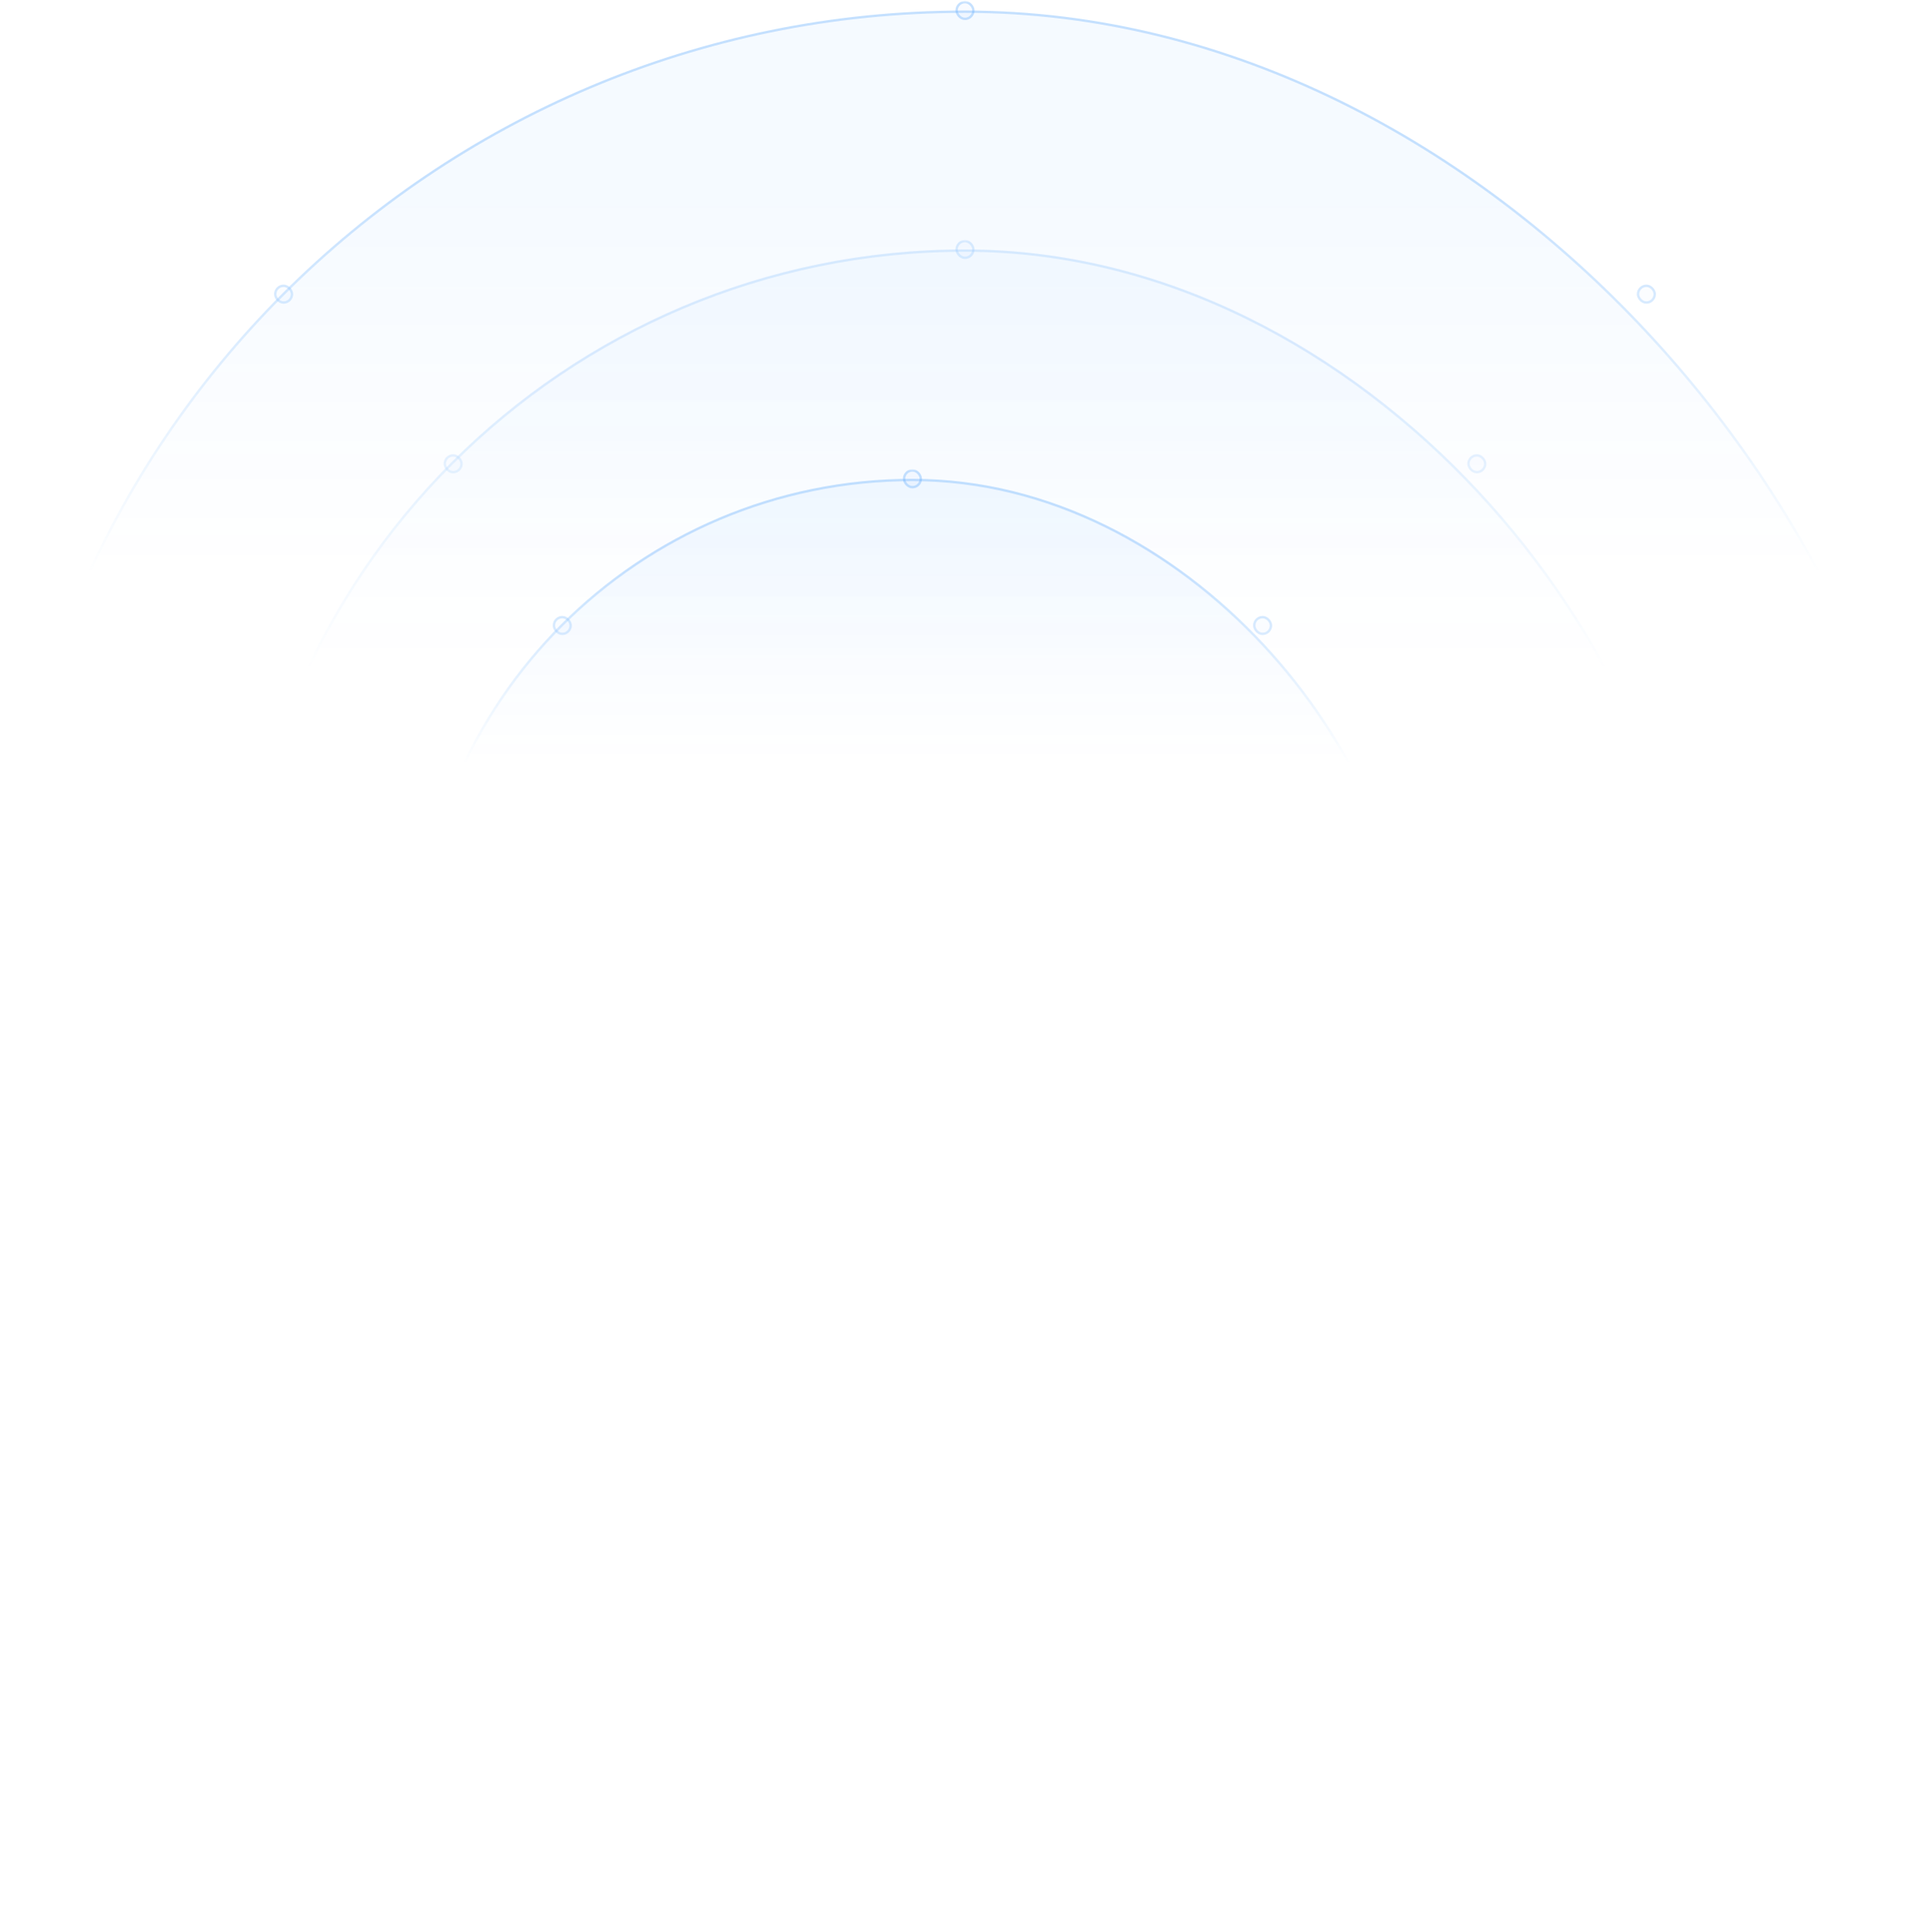 <svg width="1027" height="1028" viewBox="0 0 1027 1028" fill="none" xmlns="http://www.w3.org/2000/svg">
<mask id="mask0_1_1965" style="mask-type:alpha" maskUnits="userSpaceOnUse" x="0" y="0" width="1027" height="1028">
<rect y="0.5" width="1027" height="1027" fill="url(#paint0_linear_1_1965)"/>
</mask>
<g mask="url(#mask0_1_1965)">
<rect y="5.584" width="1027" height="1027" rx="513.5" fill="#047CFC" fill-opacity="0.07"/>
<rect x="0.636" y="6.22" width="1025.73" height="1025.73" rx="512.865" stroke="#047CFC" stroke-opacity="0.35" stroke-width="1.271"/>
<rect x="-5.086" y="513.998" width="10.168" height="10.168" rx="5.084" fill="#047CFC" fill-opacity="0.04"/>
<rect x="-4.45" y="514.634" width="8.897" height="8.897" rx="4.449" stroke="#047CFC" stroke-opacity="0.35" stroke-width="1.271"/>
<rect x="145.828" y="151.408" width="10.168" height="10.168" rx="5.084" fill="#047CFC" fill-opacity="0.04"/>
<rect x="146.464" y="152.044" width="8.897" height="8.897" rx="4.449" stroke="#047CFC" stroke-opacity="0.35" stroke-width="1.271"/>
<rect x="145.828" y="876.588" width="10.168" height="10.168" rx="5.084" fill="#047CFC" fill-opacity="0.04"/>
<rect x="146.464" y="877.223" width="8.897" height="8.897" rx="4.449" stroke="#047CFC" stroke-opacity="0.35" stroke-width="1.271"/>
<rect x="508.414" y="0.498" width="10.168" height="10.168" rx="5.084" fill="#047CFC" fill-opacity="0.04"/>
<rect x="509.05" y="1.134" width="8.897" height="8.897" rx="4.449" stroke="#047CFC" stroke-opacity="0.35" stroke-width="1.271"/>
<rect x="508.414" y="1027.5" width="10.168" height="10.168" rx="5.084" fill="#047CFC" fill-opacity="0.04"/>
<rect x="509.05" y="1028.13" width="8.897" height="8.897" rx="4.449" stroke="#047CFC" stroke-opacity="0.35" stroke-width="1.271"/>
<rect x="871.004" y="151.408" width="10.168" height="10.168" rx="5.084" fill="#047CFC" fill-opacity="0.04"/>
<rect x="871.639" y="152.044" width="8.897" height="8.897" rx="4.449" stroke="#047CFC" stroke-opacity="0.35" stroke-width="1.271"/>
<rect x="871.004" y="876.588" width="10.168" height="10.168" rx="5.084" fill="#047CFC" fill-opacity="0.04"/>
<rect x="871.639" y="877.223" width="8.897" height="8.897" rx="4.449" stroke="#047CFC" stroke-opacity="0.35" stroke-width="1.271"/>
<rect x="1021.91" y="513.998" width="10.168" height="10.168" rx="5.084" fill="#047CFC" fill-opacity="0.04"/>
<rect x="1022.55" y="514.634" width="8.897" height="8.897" rx="4.449" stroke="#047CFC" stroke-opacity="0.35" stroke-width="1.271"/>
</g>
<mask id="mask1_1_1965" style="mask-type:alpha" maskUnits="userSpaceOnUse" x="127" y="127" width="773" height="774">
<rect x="127.105" y="127.605" width="772.792" height="772.792" fill="url(#paint1_linear_1_1965)"/>
</mask>
<g mask="url(#mask1_1_1965)">
<g opacity="0.6">
<rect x="127.105" y="132.689" width="772.792" height="772.792" rx="386.396" fill="#047CFC" fill-opacity="0.07"/>
<rect x="127.741" y="133.325" width="771.521" height="771.521" rx="385.76" stroke="#047CFC" stroke-opacity="0.35" stroke-width="1.271"/>
<rect x="122.02" y="514.002" width="10.168" height="10.168" rx="5.084" fill="#047CFC" fill-opacity="0.04"/>
<rect x="122.655" y="514.637" width="8.897" height="8.897" rx="4.449" stroke="#047CFC" stroke-opacity="0.35" stroke-width="1.271"/>
<rect x="236.055" y="241.643" width="10.168" height="10.168" rx="5.084" fill="#047CFC" fill-opacity="0.04"/>
<rect x="236.69" y="242.278" width="8.897" height="8.897" rx="4.449" stroke="#047CFC" stroke-opacity="0.35" stroke-width="1.271"/>
<rect x="236.055" y="786.361" width="10.168" height="10.168" rx="5.084" fill="#047CFC" fill-opacity="0.04"/>
<rect x="236.69" y="786.997" width="8.897" height="8.897" rx="4.449" stroke="#047CFC" stroke-opacity="0.35" stroke-width="1.271"/>
<rect x="508.414" y="127.607" width="10.168" height="10.168" rx="5.084" fill="#047CFC" fill-opacity="0.04"/>
<rect x="509.05" y="128.243" width="8.897" height="8.897" rx="4.449" stroke="#047CFC" stroke-opacity="0.35" stroke-width="1.271"/>
<rect x="508.414" y="900.396" width="10.168" height="10.168" rx="5.084" fill="#047CFC" fill-opacity="0.04"/>
<rect x="509.05" y="901.032" width="8.897" height="8.897" rx="4.449" stroke="#047CFC" stroke-opacity="0.35" stroke-width="1.271"/>
<rect x="780.777" y="241.643" width="10.168" height="10.168" rx="5.084" fill="#047CFC" fill-opacity="0.04"/>
<rect x="781.413" y="242.278" width="8.897" height="8.897" rx="4.449" stroke="#047CFC" stroke-opacity="0.35" stroke-width="1.271"/>
<rect x="780.777" y="786.361" width="10.168" height="10.168" rx="5.084" fill="#047CFC" fill-opacity="0.04"/>
<rect x="781.413" y="786.997" width="8.897" height="8.897" rx="4.449" stroke="#047CFC" stroke-opacity="0.35" stroke-width="1.271"/>
<rect x="894.812" y="514.002" width="10.168" height="10.168" rx="5.084" fill="#047CFC" fill-opacity="0.04"/>
<rect x="895.448" y="514.637" width="8.897" height="8.897" rx="4.449" stroke="#047CFC" stroke-opacity="0.35" stroke-width="1.271"/>
</g>
</g>
<mask id="mask2_1_1965" style="mask-type:alpha" maskUnits="userSpaceOnUse" x="221" y="249" width="529" height="530">
<rect x="221.16" y="249.625" width="528.753" height="528.753" fill="url(#paint2_linear_1_1965)"/>
</mask>
<g mask="url(#mask2_1_1965)">
<rect x="221.16" y="254.709" width="528.753" height="528.753" rx="264.376" fill="#047CFC" fill-opacity="0.07"/>
<rect x="221.796" y="255.345" width="527.481" height="527.481" rx="263.741" stroke="#047CFC" stroke-opacity="0.35" stroke-width="1.271"/>
<rect x="216.078" y="514.002" width="10.168" height="10.168" rx="5.084" fill="#047CFC" fill-opacity="0.04"/>
<rect x="216.714" y="514.637" width="8.897" height="8.897" rx="4.449" stroke="#047CFC" stroke-opacity="0.35" stroke-width="1.271"/>
<rect x="294.133" y="327.682" width="10.168" height="10.168" rx="5.084" fill="#047CFC" fill-opacity="0.04"/>
<rect x="294.768" y="328.317" width="8.897" height="8.897" rx="4.449" stroke="#047CFC" stroke-opacity="0.35" stroke-width="1.271"/>
<rect x="294.133" y="700.322" width="10.168" height="10.168" rx="5.084" fill="#047CFC" fill-opacity="0.04"/>
<rect x="294.768" y="700.958" width="8.897" height="8.897" rx="4.449" stroke="#047CFC" stroke-opacity="0.35" stroke-width="1.271"/>
<rect x="480.453" y="249.627" width="10.168" height="10.168" rx="5.084" fill="#047CFC" fill-opacity="0.04"/>
<rect x="481.089" y="250.262" width="8.897" height="8.897" rx="4.449" stroke="#047CFC" stroke-opacity="0.35" stroke-width="1.271"/>
<rect x="480.453" y="778.377" width="10.168" height="10.168" rx="5.084" fill="#047CFC" fill-opacity="0.04"/>
<rect x="481.089" y="779.012" width="8.897" height="8.897" rx="4.449" stroke="#047CFC" stroke-opacity="0.35" stroke-width="1.271"/>
<rect x="666.773" y="327.682" width="10.168" height="10.168" rx="5.084" fill="#047CFC" fill-opacity="0.04"/>
<rect x="667.409" y="328.317" width="8.897" height="8.897" rx="4.449" stroke="#047CFC" stroke-opacity="0.35" stroke-width="1.271"/>
<rect x="666.773" y="700.322" width="10.168" height="10.168" rx="5.084" fill="#047CFC" fill-opacity="0.04"/>
<rect x="667.409" y="700.958" width="8.897" height="8.897" rx="4.449" stroke="#047CFC" stroke-opacity="0.35" stroke-width="1.271"/>
<rect x="744.828" y="514.002" width="10.168" height="10.168" rx="5.084" fill="#047CFC" fill-opacity="0.04"/>
<rect x="745.464" y="514.637" width="8.897" height="8.897" rx="4.449" stroke="#047CFC" stroke-opacity="0.35" stroke-width="1.271"/>
</g>
<defs>
<linearGradient id="paint0_linear_1_1965" x1="513.5" y1="0.5" x2="513.5" y2="1027.5" gradientUnits="userSpaceOnUse">
<stop offset="0.094" stop-color="#BA9CFF" stop-opacity="0.6"/>
<stop offset="0.298" stop-color="#BA9CFF" stop-opacity="0"/>
</linearGradient>
<linearGradient id="paint1_linear_1_1965" x1="513.501" y1="127.605" x2="513.501" y2="900.398" gradientUnits="userSpaceOnUse">
<stop offset="0.094" stop-color="#BA9CFF" stop-opacity="0.6"/>
<stop offset="0.298" stop-color="#BA9CFF" stop-opacity="0"/>
</linearGradient>
<linearGradient id="paint2_linear_1_1965" x1="485.536" y1="249.625" x2="485.536" y2="778.378" gradientUnits="userSpaceOnUse">
<stop offset="0.094" stop-color="#BA9CFF" stop-opacity="0.6"/>
<stop offset="0.298" stop-color="#BA9CFF" stop-opacity="0"/>
</linearGradient>
</defs>
</svg>
